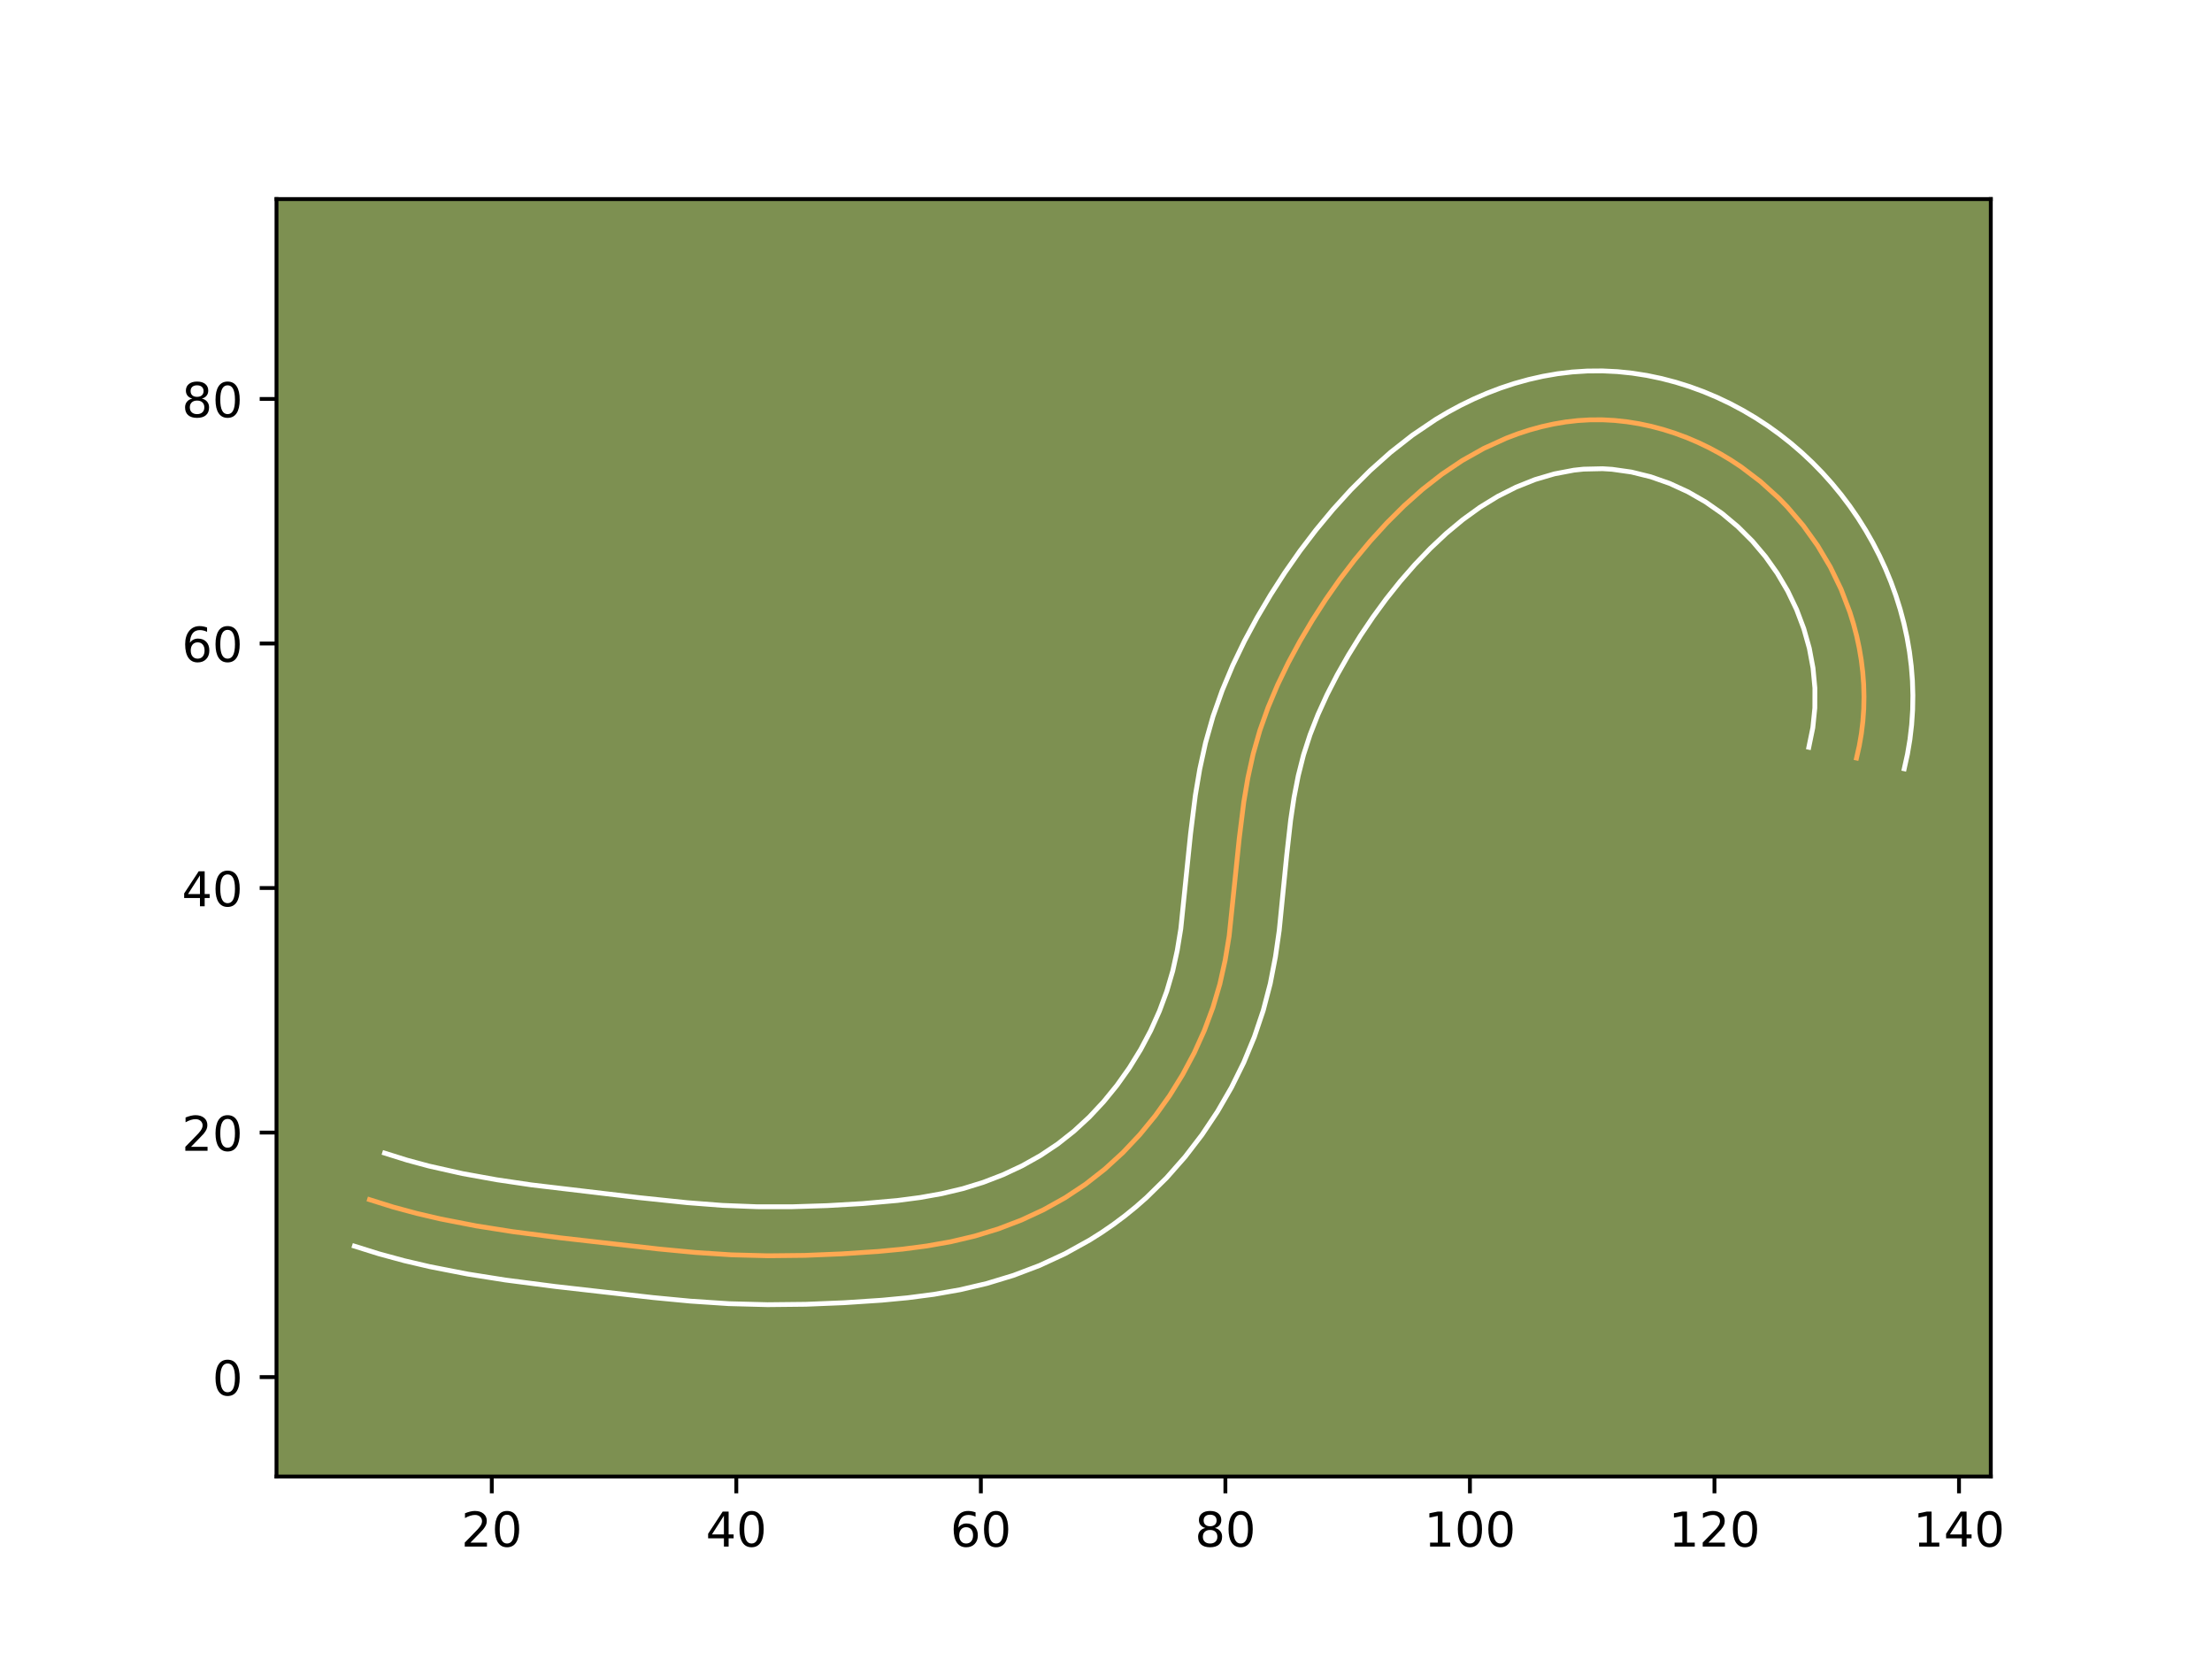 <?xml version="1.0" encoding="utf-8" standalone="no"?>
<!DOCTYPE svg PUBLIC "-//W3C//DTD SVG 1.1//EN"
  "http://www.w3.org/Graphics/SVG/1.1/DTD/svg11.dtd">
<!-- Created with matplotlib (https://matplotlib.org/) -->
<svg height="345.6pt" version="1.1" viewBox="0 0 460.8 345.6" width="460.8pt" xmlns="http://www.w3.org/2000/svg" xmlns:xlink="http://www.w3.org/1999/xlink">
 <defs>
  <style type="text/css">*{stroke-linecap:butt;stroke-linejoin:round;}</style>
 </defs>
 <g id="figure_1">
  <g id="patch_1">
   <path d="M 0 345.6 
L 460.8 345.6 
L 460.8 0 
L 0 0 
z
" style="fill:#ffffff;"/>
  </g>
  <g id="axes_1">
   <g id="patch_2">
    <path d="M 57.6 307.584 
L 414.72 307.584 
L 414.72 41.472 
L 57.6 41.472 
z
" style="fill:#7d9051;"/>
   </g>
   <g id="matplotlib.axis_1">
    <g id="xtick_1">
     <g id="line2d_1">
      <defs>
       <path d="M 0 0 
L 0 3.5 
" id="mce73b3a810" style="stroke:#000000;stroke-width:0.8;"/>
      </defs>
      <g>
       <use style="stroke:#000000;stroke-width:0.8;" x="102.446" xlink:href="#mce73b3a810" y="307.584"/>
      </g>
     </g>
     <g id="text_1">
      <!-- 20 -->
      <g transform="translate(96.084 322.182)scale(0.1 -0.1)">
       <defs>
        <path d="M 19.188 8.297 
L 53.609 8.297 
L 53.609 0 
L 7.328 0 
L 7.328 8.297 
Q 12.938 14.109 22.625 23.891 
Q 32.328 33.688 34.812 36.531 
Q 39.547 41.844 41.422 45.531 
Q 43.312 49.219 43.312 52.781 
Q 43.312 58.594 39.234 62.25 
Q 35.156 65.922 28.609 65.922 
Q 23.969 65.922 18.812 64.312 
Q 13.672 62.703 7.812 59.422 
L 7.812 69.391 
Q 13.766 71.781 18.938 73 
Q 24.125 74.219 28.422 74.219 
Q 39.75 74.219 46.484 68.547 
Q 53.219 62.891 53.219 53.422 
Q 53.219 48.922 51.531 44.891 
Q 49.859 40.875 45.406 35.406 
Q 44.188 33.984 37.641 27.219 
Q 31.109 20.453 19.188 8.297 
z
" id="DejaVuSans-50"/>
        <path d="M 31.781 66.406 
Q 24.172 66.406 20.328 58.906 
Q 16.5 51.422 16.5 36.375 
Q 16.5 21.391 20.328 13.891 
Q 24.172 6.391 31.781 6.391 
Q 39.453 6.391 43.281 13.891 
Q 47.125 21.391 47.125 36.375 
Q 47.125 51.422 43.281 58.906 
Q 39.453 66.406 31.781 66.406 
z
M 31.781 74.219 
Q 44.047 74.219 50.516 64.516 
Q 56.984 54.828 56.984 36.375 
Q 56.984 17.969 50.516 8.266 
Q 44.047 -1.422 31.781 -1.422 
Q 19.531 -1.422 13.062 8.266 
Q 6.594 17.969 6.594 36.375 
Q 6.594 54.828 13.062 64.516 
Q 19.531 74.219 31.781 74.219 
z
" id="DejaVuSans-48"/>
       </defs>
       <use xlink:href="#DejaVuSans-50"/>
       <use x="63.623" xlink:href="#DejaVuSans-48"/>
      </g>
     </g>
    </g>
    <g id="xtick_2">
     <g id="line2d_2">
      <g>
       <use style="stroke:#000000;stroke-width:0.8;" x="153.388" xlink:href="#mce73b3a810" y="307.584"/>
      </g>
     </g>
     <g id="text_2">
      <!-- 40 -->
      <g transform="translate(147.026 322.182)scale(0.1 -0.1)">
       <defs>
        <path d="M 37.797 64.312 
L 12.891 25.391 
L 37.797 25.391 
z
M 35.203 72.906 
L 47.609 72.906 
L 47.609 25.391 
L 58.016 25.391 
L 58.016 17.188 
L 47.609 17.188 
L 47.609 0 
L 37.797 0 
L 37.797 17.188 
L 4.891 17.188 
L 4.891 26.703 
z
" id="DejaVuSans-52"/>
       </defs>
       <use xlink:href="#DejaVuSans-52"/>
       <use x="63.623" xlink:href="#DejaVuSans-48"/>
      </g>
     </g>
    </g>
    <g id="xtick_3">
     <g id="line2d_3">
      <g>
       <use style="stroke:#000000;stroke-width:0.8;" x="204.33" xlink:href="#mce73b3a810" y="307.584"/>
      </g>
     </g>
     <g id="text_3">
      <!-- 60 -->
      <g transform="translate(197.967 322.182)scale(0.1 -0.1)">
       <defs>
        <path d="M 33.016 40.375 
Q 26.375 40.375 22.484 35.828 
Q 18.609 31.297 18.609 23.391 
Q 18.609 15.531 22.484 10.953 
Q 26.375 6.391 33.016 6.391 
Q 39.656 6.391 43.531 10.953 
Q 47.406 15.531 47.406 23.391 
Q 47.406 31.297 43.531 35.828 
Q 39.656 40.375 33.016 40.375 
z
M 52.594 71.297 
L 52.594 62.312 
Q 48.875 64.062 45.094 64.984 
Q 41.312 65.922 37.594 65.922 
Q 27.828 65.922 22.672 59.328 
Q 17.531 52.734 16.797 39.406 
Q 19.672 43.656 24.016 45.922 
Q 28.375 48.188 33.594 48.188 
Q 44.578 48.188 50.953 41.516 
Q 57.328 34.859 57.328 23.391 
Q 57.328 12.156 50.688 5.359 
Q 44.047 -1.422 33.016 -1.422 
Q 20.359 -1.422 13.672 8.266 
Q 6.984 17.969 6.984 36.375 
Q 6.984 53.656 15.188 63.938 
Q 23.391 74.219 37.203 74.219 
Q 40.922 74.219 44.703 73.484 
Q 48.484 72.75 52.594 71.297 
z
" id="DejaVuSans-54"/>
       </defs>
       <use xlink:href="#DejaVuSans-54"/>
       <use x="63.623" xlink:href="#DejaVuSans-48"/>
      </g>
     </g>
    </g>
    <g id="xtick_4">
     <g id="line2d_4">
      <g>
       <use style="stroke:#000000;stroke-width:0.8;" x="255.271" xlink:href="#mce73b3a810" y="307.584"/>
      </g>
     </g>
     <g id="text_4">
      <!-- 80 -->
      <g transform="translate(248.909 322.182)scale(0.1 -0.1)">
       <defs>
        <path d="M 31.781 34.625 
Q 24.75 34.625 20.719 30.859 
Q 16.703 27.094 16.703 20.516 
Q 16.703 13.922 20.719 10.156 
Q 24.75 6.391 31.781 6.391 
Q 38.812 6.391 42.859 10.172 
Q 46.922 13.969 46.922 20.516 
Q 46.922 27.094 42.891 30.859 
Q 38.875 34.625 31.781 34.625 
z
M 21.922 38.812 
Q 15.578 40.375 12.031 44.719 
Q 8.5 49.078 8.5 55.328 
Q 8.5 64.062 14.719 69.141 
Q 20.953 74.219 31.781 74.219 
Q 42.672 74.219 48.875 69.141 
Q 55.078 64.062 55.078 55.328 
Q 55.078 49.078 51.531 44.719 
Q 48 40.375 41.703 38.812 
Q 48.828 37.156 52.797 32.312 
Q 56.781 27.484 56.781 20.516 
Q 56.781 9.906 50.312 4.234 
Q 43.844 -1.422 31.781 -1.422 
Q 19.734 -1.422 13.25 4.234 
Q 6.781 9.906 6.781 20.516 
Q 6.781 27.484 10.781 32.312 
Q 14.797 37.156 21.922 38.812 
z
M 18.312 54.391 
Q 18.312 48.734 21.844 45.562 
Q 25.391 42.391 31.781 42.391 
Q 38.141 42.391 41.719 45.562 
Q 45.312 48.734 45.312 54.391 
Q 45.312 60.062 41.719 63.234 
Q 38.141 66.406 31.781 66.406 
Q 25.391 66.406 21.844 63.234 
Q 18.312 60.062 18.312 54.391 
z
" id="DejaVuSans-56"/>
       </defs>
       <use xlink:href="#DejaVuSans-56"/>
       <use x="63.623" xlink:href="#DejaVuSans-48"/>
      </g>
     </g>
    </g>
    <g id="xtick_5">
     <g id="line2d_5">
      <g>
       <use style="stroke:#000000;stroke-width:0.8;" x="306.213" xlink:href="#mce73b3a810" y="307.584"/>
      </g>
     </g>
     <g id="text_5">
      <!-- 100 -->
      <g transform="translate(296.669 322.182)scale(0.1 -0.1)">
       <defs>
        <path d="M 12.406 8.297 
L 28.516 8.297 
L 28.516 63.922 
L 10.984 60.406 
L 10.984 69.391 
L 28.422 72.906 
L 38.281 72.906 
L 38.281 8.297 
L 54.391 8.297 
L 54.391 0 
L 12.406 0 
z
" id="DejaVuSans-49"/>
       </defs>
       <use xlink:href="#DejaVuSans-49"/>
       <use x="63.623" xlink:href="#DejaVuSans-48"/>
       <use x="127.246" xlink:href="#DejaVuSans-48"/>
      </g>
     </g>
    </g>
    <g id="xtick_6">
     <g id="line2d_6">
      <g>
       <use style="stroke:#000000;stroke-width:0.8;" x="357.154" xlink:href="#mce73b3a810" y="307.584"/>
      </g>
     </g>
     <g id="text_6">
      <!-- 120 -->
      <g transform="translate(347.611 322.182)scale(0.1 -0.1)">
       <use xlink:href="#DejaVuSans-49"/>
       <use x="63.623" xlink:href="#DejaVuSans-50"/>
       <use x="127.246" xlink:href="#DejaVuSans-48"/>
      </g>
     </g>
    </g>
    <g id="xtick_7">
     <g id="line2d_7">
      <g>
       <use style="stroke:#000000;stroke-width:0.8;" x="408.096" xlink:href="#mce73b3a810" y="307.584"/>
      </g>
     </g>
     <g id="text_7">
      <!-- 140 -->
      <g transform="translate(398.552 322.182)scale(0.1 -0.1)">
       <use xlink:href="#DejaVuSans-49"/>
       <use x="63.623" xlink:href="#DejaVuSans-52"/>
       <use x="127.246" xlink:href="#DejaVuSans-48"/>
      </g>
     </g>
    </g>
   </g>
   <g id="matplotlib.axis_2">
    <g id="ytick_1">
     <g id="line2d_8">
      <defs>
       <path d="M 0 0 
L -3.5 0 
" id="mc5be655416" style="stroke:#000000;stroke-width:0.8;"/>
      </defs>
      <g>
       <use style="stroke:#000000;stroke-width:0.8;" x="57.6" xlink:href="#mc5be655416" y="286.876"/>
      </g>
     </g>
     <g id="text_8">
      <!-- 0 -->
      <g transform="translate(44.237 290.675)scale(0.1 -0.1)">
       <use xlink:href="#DejaVuSans-48"/>
      </g>
     </g>
    </g>
    <g id="ytick_2">
     <g id="line2d_9">
      <g>
       <use style="stroke:#000000;stroke-width:0.8;" x="57.6" xlink:href="#mc5be655416" y="235.934"/>
      </g>
     </g>
     <g id="text_9">
      <!-- 20 -->
      <g transform="translate(37.875 239.733)scale(0.1 -0.1)">
       <use xlink:href="#DejaVuSans-50"/>
       <use x="63.623" xlink:href="#DejaVuSans-48"/>
      </g>
     </g>
    </g>
    <g id="ytick_3">
     <g id="line2d_10">
      <g>
       <use style="stroke:#000000;stroke-width:0.8;" x="57.6" xlink:href="#mc5be655416" y="184.993"/>
      </g>
     </g>
     <g id="text_10">
      <!-- 40 -->
      <g transform="translate(37.875 188.792)scale(0.1 -0.1)">
       <use xlink:href="#DejaVuSans-52"/>
       <use x="63.623" xlink:href="#DejaVuSans-48"/>
      </g>
     </g>
    </g>
    <g id="ytick_4">
     <g id="line2d_11">
      <g>
       <use style="stroke:#000000;stroke-width:0.8;" x="57.6" xlink:href="#mc5be655416" y="134.051"/>
      </g>
     </g>
     <g id="text_11">
      <!-- 60 -->
      <g transform="translate(37.875 137.85)scale(0.1 -0.1)">
       <use xlink:href="#DejaVuSans-54"/>
       <use x="63.623" xlink:href="#DejaVuSans-48"/>
      </g>
     </g>
    </g>
    <g id="ytick_5">
     <g id="line2d_12">
      <g>
       <use style="stroke:#000000;stroke-width:0.8;" x="57.6" xlink:href="#mc5be655416" y="83.109"/>
      </g>
     </g>
     <g id="text_12">
      <!-- 80 -->
      <g transform="translate(37.875 86.909)scale(0.1 -0.1)">
       <use xlink:href="#DejaVuSans-56"/>
       <use x="63.623" xlink:href="#DejaVuSans-48"/>
      </g>
     </g>
    </g>
   </g>
   <g id="line2d_13">
    <path clip-path="url(#p98edd8c071)" d="M 386.746 157.917 
L 387.319 155.378 
L 387.76 152.826 
L 388.068 150.266 
L 388.249 147.698 
L 388.303 145.133 
L 388.234 142.571 
L 388.043 140.016 
L 387.732 137.474 
L 387.307 134.95 
L 386.767 132.446 
L 386.115 129.968 
L 385.356 127.52 
L 383.522 122.729 
L 381.283 118.109 
L 378.662 113.695 
L 375.674 109.518 
L 372.345 105.613 
L 370.56 103.771 
L 366.759 100.33 
L 362.671 97.228 
L 360.527 95.814 
L 358.321 94.497 
L 356.054 93.277 
L 353.729 92.162 
L 351.355 91.151 
L 348.932 90.254 
L 346.474 89.472 
L 343.983 88.81 
L 341.464 88.272 
L 338.927 87.865 
L 336.375 87.59 
L 333.815 87.452 
L 331.256 87.46 
L 328.701 87.61 
L 326.154 87.903 
L 323.625 88.334 
L 321.118 88.891 
L 318.635 89.571 
L 316.187 90.371 
L 313.775 91.286 
L 309.083 93.423 
L 304.608 95.942 
L 300.362 98.797 
L 296.333 101.945 
L 292.515 105.343 
L 288.89 108.952 
L 285.452 112.727 
L 282.189 116.647 
L 279.097 120.697 
L 276.173 124.876 
L 273.409 129.171 
L 270.801 133.575 
L 268.366 138.083 
L 266.137 142.691 
L 264.153 147.395 
L 262.446 152.189 
L 261.051 157.074 
L 259.958 162.036 
L 259.107 167.056 
L 258.157 174.667 
L 256.053 195.018 
L 255.223 200.036 
L 254.12 204.992 
L 252.673 209.873 
L 250.89 214.658 
L 248.784 219.325 
L 246.369 223.853 
L 243.667 228.219 
L 240.687 232.399 
L 237.437 236.367 
L 233.927 240.094 
L 230.157 243.545 
L 226.135 246.696 
L 221.871 249.52 
L 217.396 252.014 
L 212.748 254.174 
L 207.959 256 
L 203.066 257.495 
L 198.102 258.667 
L 193.087 259.556 
L 188.028 260.216 
L 182.944 260.7 
L 175.295 261.206 
L 167.649 261.52 
L 160.008 261.601 
L 152.377 261.405 
L 144.761 260.903 
L 137.153 260.18 
L 116.886 257.882 
L 106.782 256.573 
L 99.245 255.384 
L 91.756 253.927 
L 86.797 252.77 
L 81.869 251.436 
L 76.976 249.902 
L 76.976 249.902 
" style="fill:none;stroke:#fea952;stroke-linecap:square;"/>
   </g>
   <g id="line2d_14">
    <path clip-path="url(#p98edd8c071)" d="M 376.808 155.674 
L 377.645 151.608 
L 378.063 147.486 
L 378.074 143.331 
L 377.685 139.167 
L 376.914 135.039 
L 375.765 130.96 
L 374.261 126.976 
L 372.415 123.124 
L 370.249 119.441 
L 367.783 115.962 
L 365.031 112.705 
L 362.022 109.708 
L 358.767 106.982 
L 355.304 104.562 
L 351.647 102.463 
L 347.818 100.705 
L 343.857 99.318 
L 339.848 98.332 
L 335.829 97.763 
L 333.846 97.641 
L 329.865 97.732 
L 327.863 97.947 
L 323.809 98.718 
L 319.799 99.898 
L 315.825 101.485 
L 311.997 103.41 
L 308.303 105.674 
L 304.731 108.255 
L 301.288 111.12 
L 297.963 114.246 
L 294.757 117.597 
L 291.698 121.104 
L 288.781 124.758 
L 286.019 128.532 
L 283.393 132.433 
L 280.9 136.466 
L 278.574 140.566 
L 276.446 144.707 
L 274.552 148.866 
L 272.911 153.05 
L 271.549 157.258 
L 270.45 161.596 
L 269.568 166.129 
L 268.866 170.844 
L 268.043 178.178 
L 266.487 193.829 
L 265.699 199.318 
L 264.62 204.892 
L 263.156 210.508 
L 261.308 215.997 
L 259.092 221.351 
L 256.525 226.547 
L 253.631 231.553 
L 250.41 236.38 
L 246.867 240.999 
L 243.005 245.38 
L 238.81 249.498 
L 236.598 251.439 
L 234.301 253.303 
L 231.929 255.076 
L 229.489 256.753 
L 226.998 258.325 
L 221.851 261.177 
L 216.544 263.629 
L 211.102 265.692 
L 205.559 267.374 
L 200.008 268.675 
L 194.511 269.644 
L 189.075 270.35 
L 183.706 270.859 
L 175.804 271.382 
L 167.873 271.706 
L 159.886 271.789 
L 151.836 271.579 
L 143.874 271.053 
L 136.054 270.309 
L 115.665 267.997 
L 105.292 266.652 
L 97.428 265.409 
L 89.524 263.867 
L 84.226 262.629 
L 78.919 261.188 
L 73.833 259.594 
L 73.833 259.594 
" style="fill:none;stroke:#ffffff;stroke-linecap:square;"/>
   </g>
   <g id="line2d_15">
    <path clip-path="url(#p98edd8c071)" d="M 396.685 160.16 
L 397.359 157.111 
L 397.875 154.043 
L 398.231 150.982 
L 398.435 147.911 
L 398.487 144.86 
L 398.394 141.811 
L 398.156 138.78 
L 397.779 135.781 
L 397.266 132.802 
L 396.62 129.854 
L 395.846 126.951 
L 394.946 124.081 
L 393.925 121.263 
L 392.783 118.483 
L 391.524 115.759 
L 390.151 113.093 
L 388.668 110.49 
L 387.075 107.948 
L 385.369 105.468 
L 383.565 103.073 
L 381.663 100.758 
L 379.66 98.521 
L 377.558 96.367 
L 375.373 94.314 
L 373.092 92.349 
L 370.733 90.489 
L 368.278 88.721 
L 365.749 87.066 
L 363.149 85.526 
L 360.461 84.091 
L 357.721 82.788 
L 354.891 81.596 
L 352.021 80.545 
L 349.092 79.626 
L 346.109 78.846 
L 343.08 78.213 
L 340.019 77.735 
L 336.922 77.416 
L 333.785 77.264 
L 330.657 77.289 
L 327.537 77.489 
L 324.444 77.859 
L 321.411 78.389 
L 318.427 79.065 
L 315.471 79.887 
L 312.576 80.844 
L 309.75 81.926 
L 306.987 83.124 
L 304.271 84.443 
L 301.636 85.865 
L 299.086 87.38 
L 294.228 90.662 
L 289.676 94.232 
L 285.423 98.028 
L 281.436 102.006 
L 277.691 106.126 
L 274.153 110.383 
L 270.805 114.776 
L 267.663 119.274 
L 264.693 123.895 
L 261.886 128.642 
L 259.245 133.543 
L 256.803 138.608 
L 254.609 143.83 
L 252.698 149.228 
L 251.133 154.743 
L 249.933 160.22 
L 249.016 165.654 
L 248.02 173.644 
L 245.982 193.477 
L 245.244 197.981 
L 244.303 202.268 
L 243.067 206.477 
L 241.536 210.621 
L 239.716 214.68 
L 237.624 218.626 
L 235.278 222.438 
L 232.696 226.078 
L 229.896 229.516 
L 226.907 232.709 
L 223.716 235.651 
L 220.342 238.315 
L 216.745 240.716 
L 212.941 242.851 
L 208.952 244.719 
L 204.817 246.309 
L 200.574 247.617 
L 196.196 248.658 
L 191.663 249.468 
L 186.981 250.081 
L 179.724 250.724 
L 172.328 251.154 
L 164.99 251.388 
L 157.728 251.386 
L 150.51 251.104 
L 143.192 250.539 
L 133.234 249.501 
L 110.71 246.834 
L 103.447 245.76 
L 96.327 244.473 
L 89.369 242.912 
L 84.818 241.684 
L 80.119 240.211 
L 80.119 240.211 
" style="fill:none;stroke:#ffffff;stroke-linecap:square;"/>
   </g>
   <g id="patch_3">
    <path d="M 57.6 307.584 
L 57.6 41.472 
" style="fill:none;stroke:#000000;stroke-linecap:square;stroke-linejoin:miter;stroke-width:0.8;"/>
   </g>
   <g id="patch_4">
    <path d="M 414.72 307.584 
L 414.72 41.472 
" style="fill:none;stroke:#000000;stroke-linecap:square;stroke-linejoin:miter;stroke-width:0.8;"/>
   </g>
   <g id="patch_5">
    <path d="M 57.6 307.584 
L 414.72 307.584 
" style="fill:none;stroke:#000000;stroke-linecap:square;stroke-linejoin:miter;stroke-width:0.8;"/>
   </g>
   <g id="patch_6">
    <path d="M 57.6 41.472 
L 414.72 41.472 
" style="fill:none;stroke:#000000;stroke-linecap:square;stroke-linejoin:miter;stroke-width:0.8;"/>
   </g>
  </g>
 </g>
 <defs>
  <clipPath id="p98edd8c071">
   <rect height="266.112" width="357.12" x="57.6" y="41.472"/>
  </clipPath>
 </defs>
</svg>
